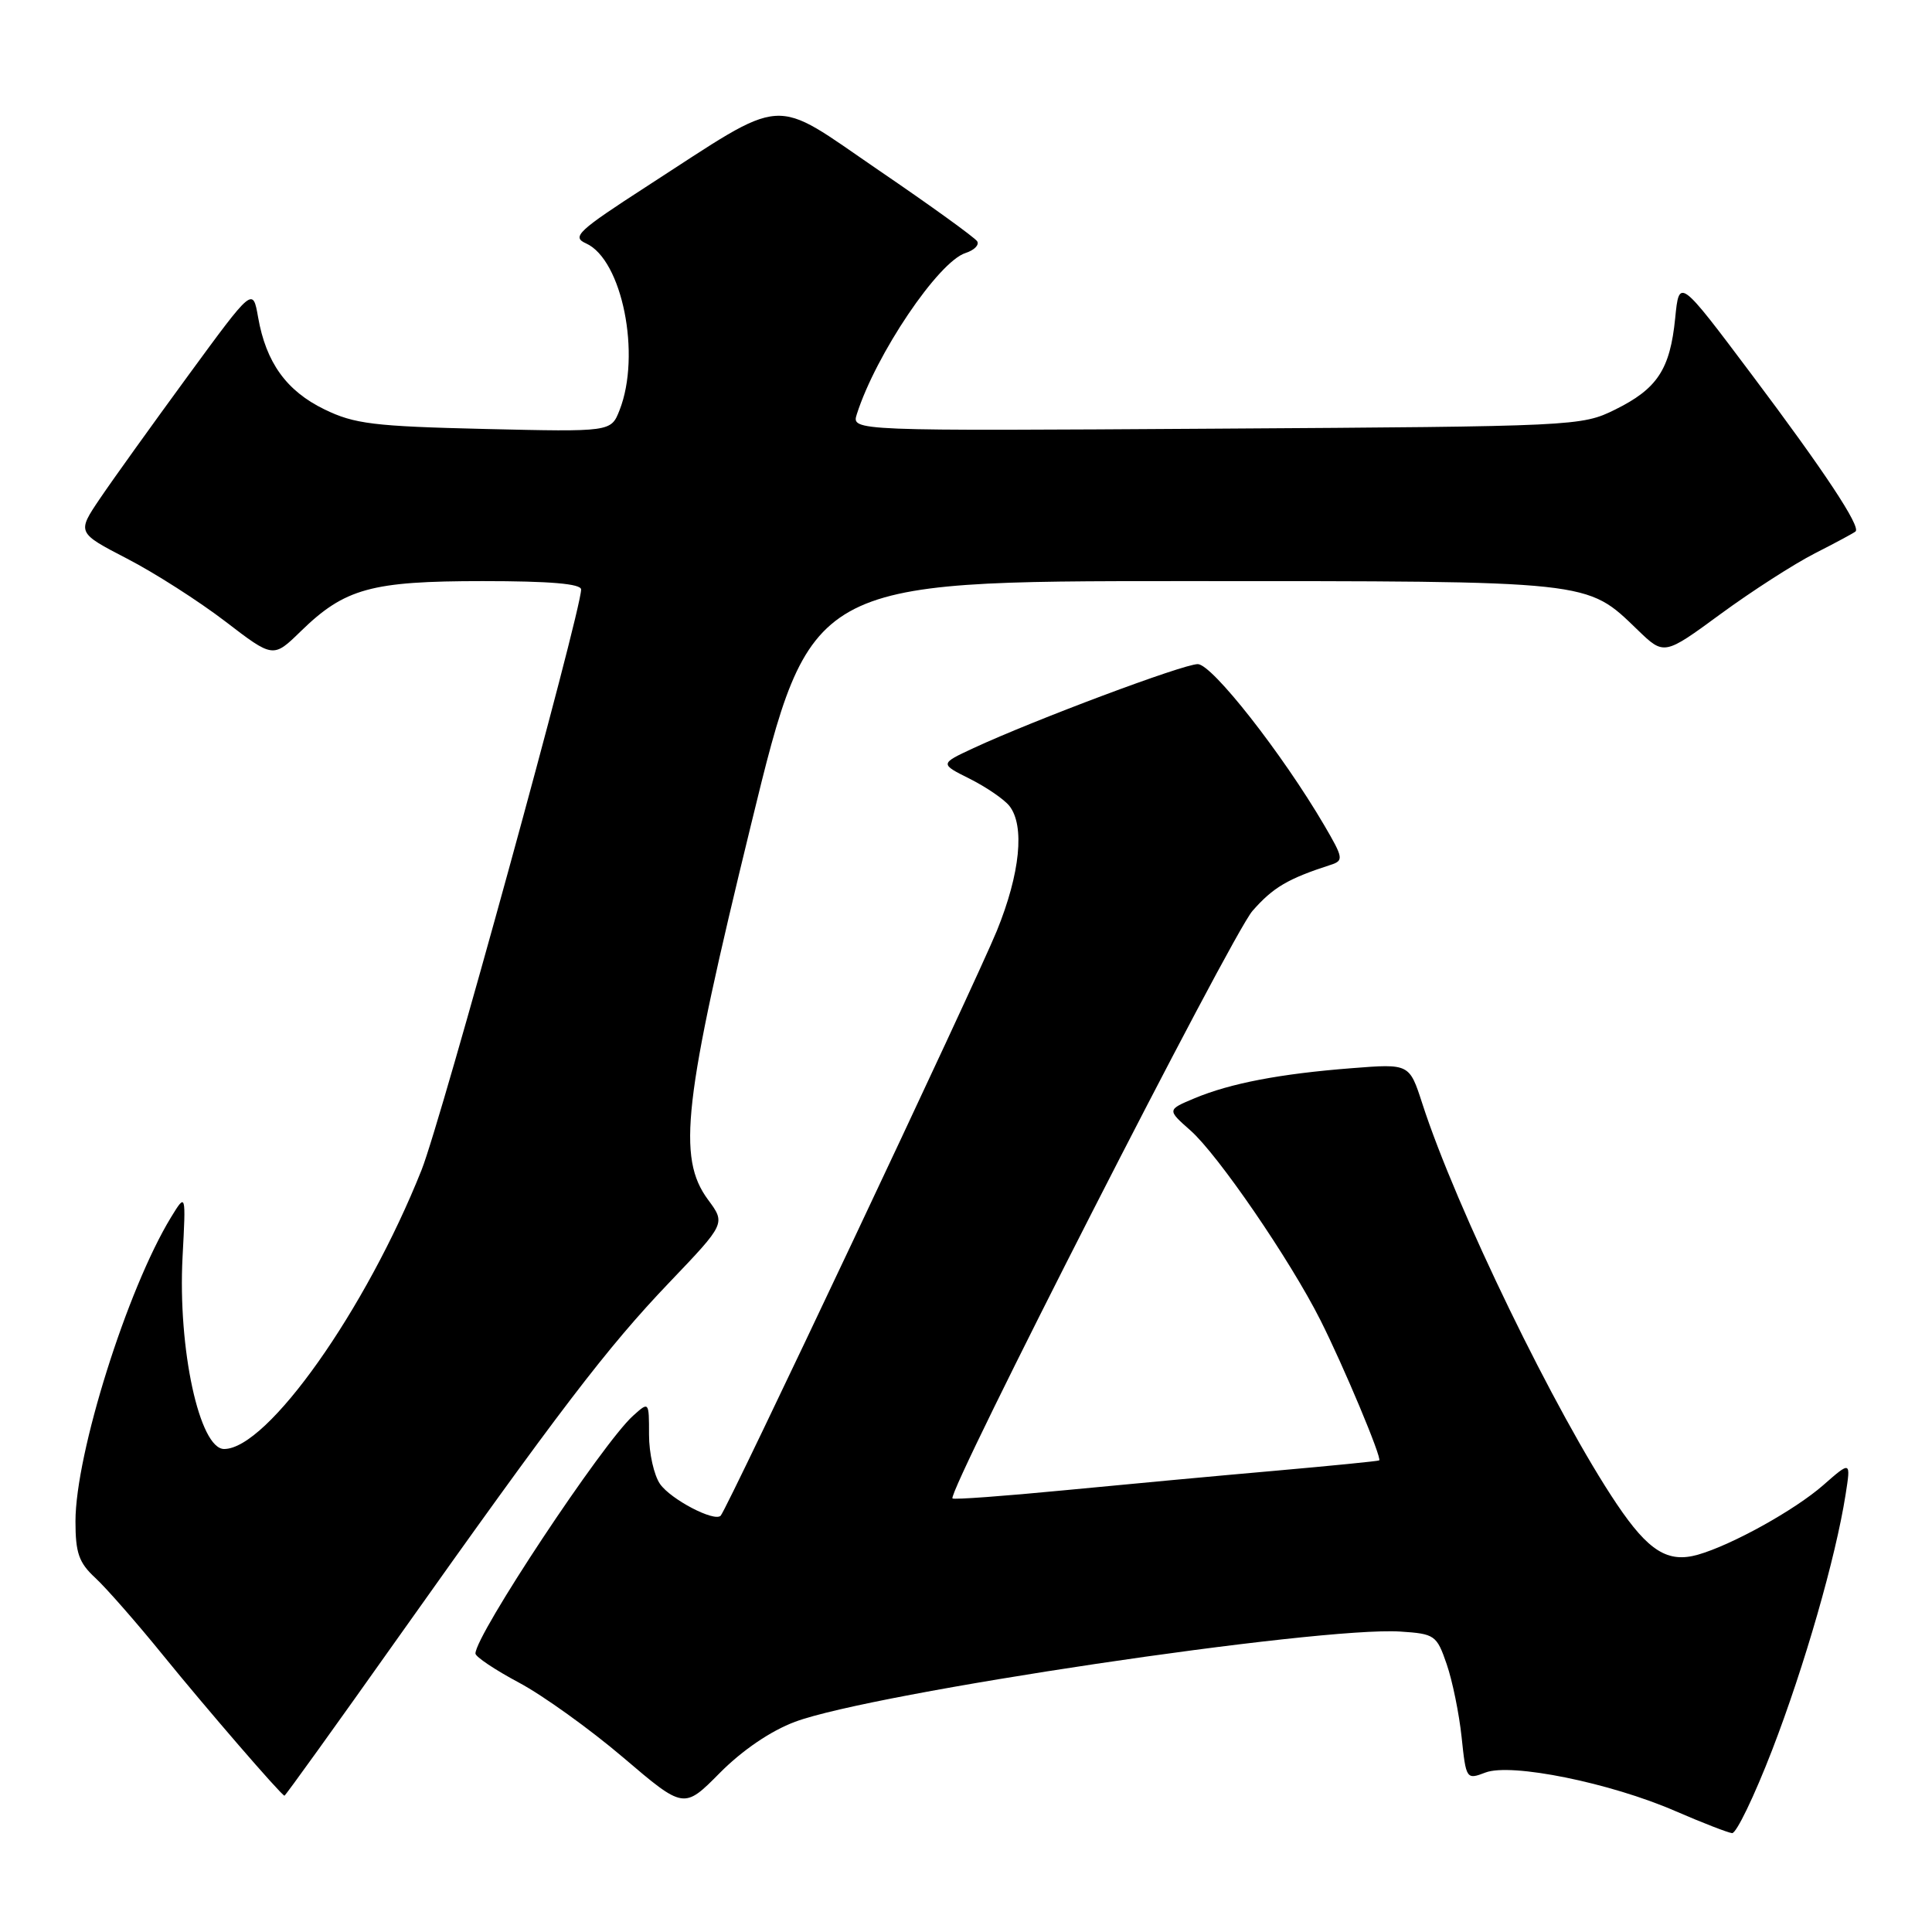 <?xml version="1.0" encoding="UTF-8" standalone="no"?>
<!DOCTYPE svg PUBLIC "-//W3C//DTD SVG 1.1//EN" "http://www.w3.org/Graphics/SVG/1.1/DTD/svg11.dtd" >
<svg xmlns="http://www.w3.org/2000/svg" xmlns:xlink="http://www.w3.org/1999/xlink" version="1.1" viewBox="0 0 256 256">
 <g >
 <path fill="currentColor"
d=" M 234.81 231.91 C 239.10 220.80 243.24 206.40 244.55 198.04 C 245.25 193.58 245.25 193.58 241.59 196.79 C 237.84 200.08 229.50 204.71 225.00 206.00 C 221.01 207.14 218.44 205.55 214.24 199.31 C 206.19 187.36 192.94 160.09 188.46 146.22 C 186.75 140.94 186.75 140.94 179.12 141.54 C 169.61 142.28 163.04 143.54 158.30 145.52 C 154.64 147.05 154.64 147.05 157.73 149.78 C 161.37 152.98 170.92 166.91 174.96 174.92 C 178.03 181.01 183.15 193.23 182.75 193.51 C 182.61 193.61 176.43 194.22 169.00 194.88 C 161.57 195.53 148.98 196.70 141.02 197.47 C 133.06 198.24 126.40 198.73 126.21 198.55 C 125.45 197.78 163.20 123.84 165.96 120.70 C 168.70 117.58 170.63 116.44 176.34 114.59 C 178.06 114.03 178.00 113.68 175.48 109.37 C 169.88 99.82 160.60 88.00 158.71 88.00 C 156.78 88.00 137.08 95.38 129.01 99.12 C 124.52 101.21 124.52 101.21 128.51 103.20 C 130.70 104.30 133.06 105.92 133.75 106.79 C 135.81 109.41 135.18 115.73 132.09 123.33 C 129.26 130.27 96.35 199.98 95.49 200.84 C 94.64 201.69 88.89 198.68 87.46 196.64 C 86.66 195.49 86.00 192.56 86.00 190.12 C 86.00 185.69 86.00 185.69 83.88 187.60 C 79.84 191.23 63.00 216.64 63.00 219.10 C 63.00 219.53 65.60 221.27 68.77 222.96 C 71.94 224.65 78.15 229.11 82.58 232.88 C 90.62 239.73 90.62 239.73 95.40 234.90 C 98.38 231.90 102.13 229.35 105.34 228.15 C 115.60 224.31 174.76 215.49 185.55 216.19 C 190.11 216.49 190.37 216.66 191.69 220.50 C 192.45 222.70 193.34 227.05 193.67 230.17 C 194.26 235.77 194.30 235.84 196.83 234.87 C 200.25 233.57 213.37 236.23 222.00 239.98 C 225.57 241.53 228.96 242.84 229.51 242.90 C 230.07 242.95 232.45 238.01 234.81 231.91 Z  M 52.57 217.25 C 74.13 186.83 80.42 178.59 88.70 169.92 C 96.15 162.12 96.15 162.12 93.82 158.97 C 89.70 153.38 90.55 145.96 99.52 109.25 C 107.39 77.00 107.39 77.00 156.73 77.00 C 211.29 77.00 210.16 76.88 217.00 83.47 C 220.50 86.85 220.50 86.85 228.00 81.35 C 232.12 78.33 237.75 74.71 240.50 73.31 C 243.25 71.91 245.67 70.61 245.87 70.42 C 246.59 69.78 241.72 62.42 232.14 49.67 C 222.50 36.83 222.50 36.83 221.97 42.17 C 221.29 48.95 219.61 51.51 214.00 54.28 C 209.57 56.47 208.79 56.50 161.17 56.80 C 112.83 57.11 112.83 57.11 113.53 54.89 C 116.06 46.95 124.34 34.66 127.95 33.52 C 129.09 33.15 129.78 32.46 129.48 31.97 C 129.18 31.49 123.31 27.24 116.42 22.55 C 101.99 12.69 104.53 12.52 85.72 24.68 C 76.54 30.62 75.72 31.39 77.65 32.25 C 82.44 34.40 84.98 47.03 82.09 54.36 C 80.96 57.23 80.96 57.23 64.23 56.84 C 49.51 56.49 46.96 56.18 42.98 54.24 C 37.96 51.80 35.25 48.04 34.20 42.04 C 33.50 38.06 33.50 38.06 24.92 49.78 C 20.20 56.23 14.95 63.54 13.26 66.04 C 10.19 70.58 10.19 70.58 16.85 74.03 C 20.51 75.92 26.36 79.67 29.85 82.34 C 36.20 87.21 36.20 87.21 39.85 83.65 C 45.69 77.96 49.18 77.00 63.97 77.00 C 72.88 77.00 77.00 77.35 77.00 78.11 C 77.00 81.05 58.48 148.43 55.87 155.00 C 48.49 173.55 35.44 192.00 29.70 192.00 C 26.43 192.00 23.55 178.71 24.19 166.55 C 24.64 158.07 24.64 158.07 22.67 161.28 C 16.85 170.82 10.01 192.59 10.00 201.58 C 10.00 205.77 10.45 207.07 12.63 209.08 C 14.07 210.41 18.13 215.04 21.64 219.37 C 27.34 226.39 37.20 237.80 37.69 237.94 C 37.79 237.98 44.49 228.66 52.57 217.25 Z "/>
</g>
</svg>